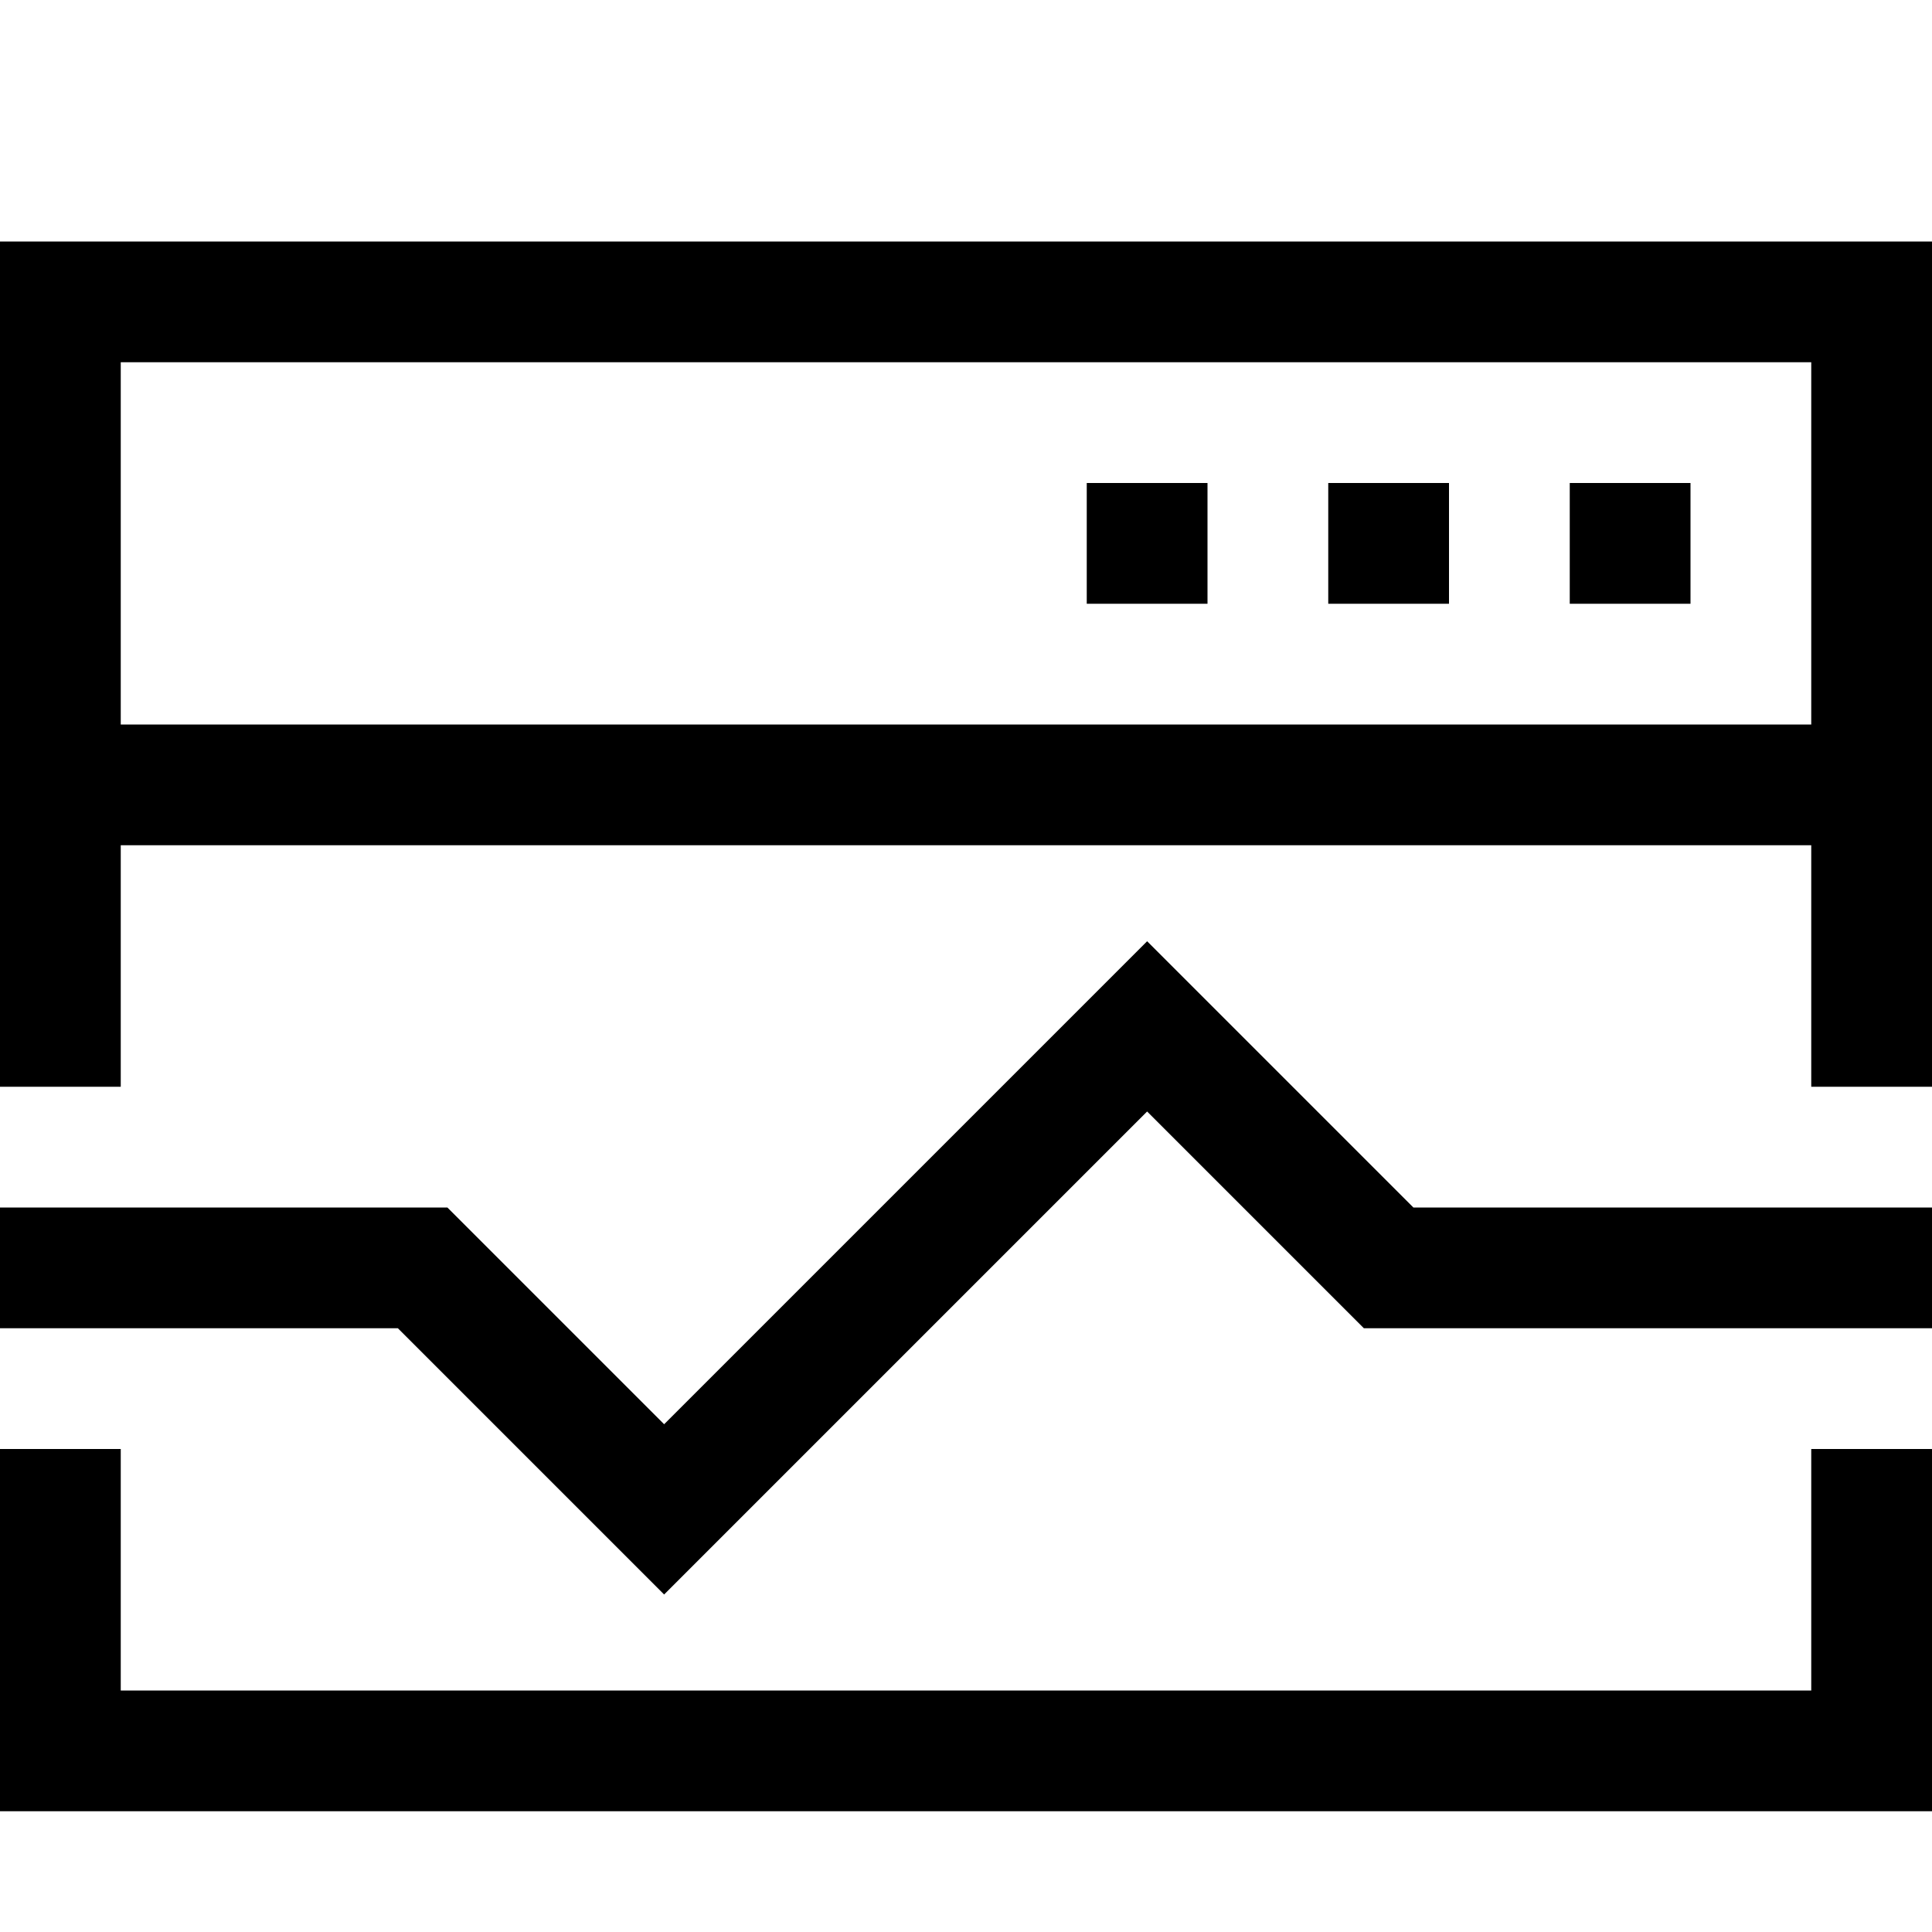<?xml version="1.0" encoding="utf-8"?>
<!-- Generator: Adobe Illustrator 16.0.0, SVG Export Plug-In . SVG Version: 6.00 Build 0)  -->
<!DOCTYPE svg PUBLIC "-//W3C//DTD SVG 1.1//EN" "http://www.w3.org/Graphics/SVG/1.1/DTD/svg11.dtd">
<svg version="1.1" id="Capa_1" xmlns="http://www.w3.org/2000/svg" xmlns:xlink="http://www.w3.org/1999/xlink" x="0px" y="0px"
	 width="32px" height="32px" viewBox="0 0 32 32" enable-background="new 0 0 32 32" xml:space="preserve">
<path d="M0,4v14h2v-4h28v4h2V4H0z M30,12H2V6h28V12z M30,24v4H2v-4H0v6h32v-6H30z M23.41,20L19,15.59l-8,8L7.41,20H0v2h6.59
	L11,26.41l8-8L22.59,22H32v-2H23.41z M26,8v2h2V8H26z M22,8v2h2V8H22z M18,10h2V8h-2V10z"/>
</svg>

